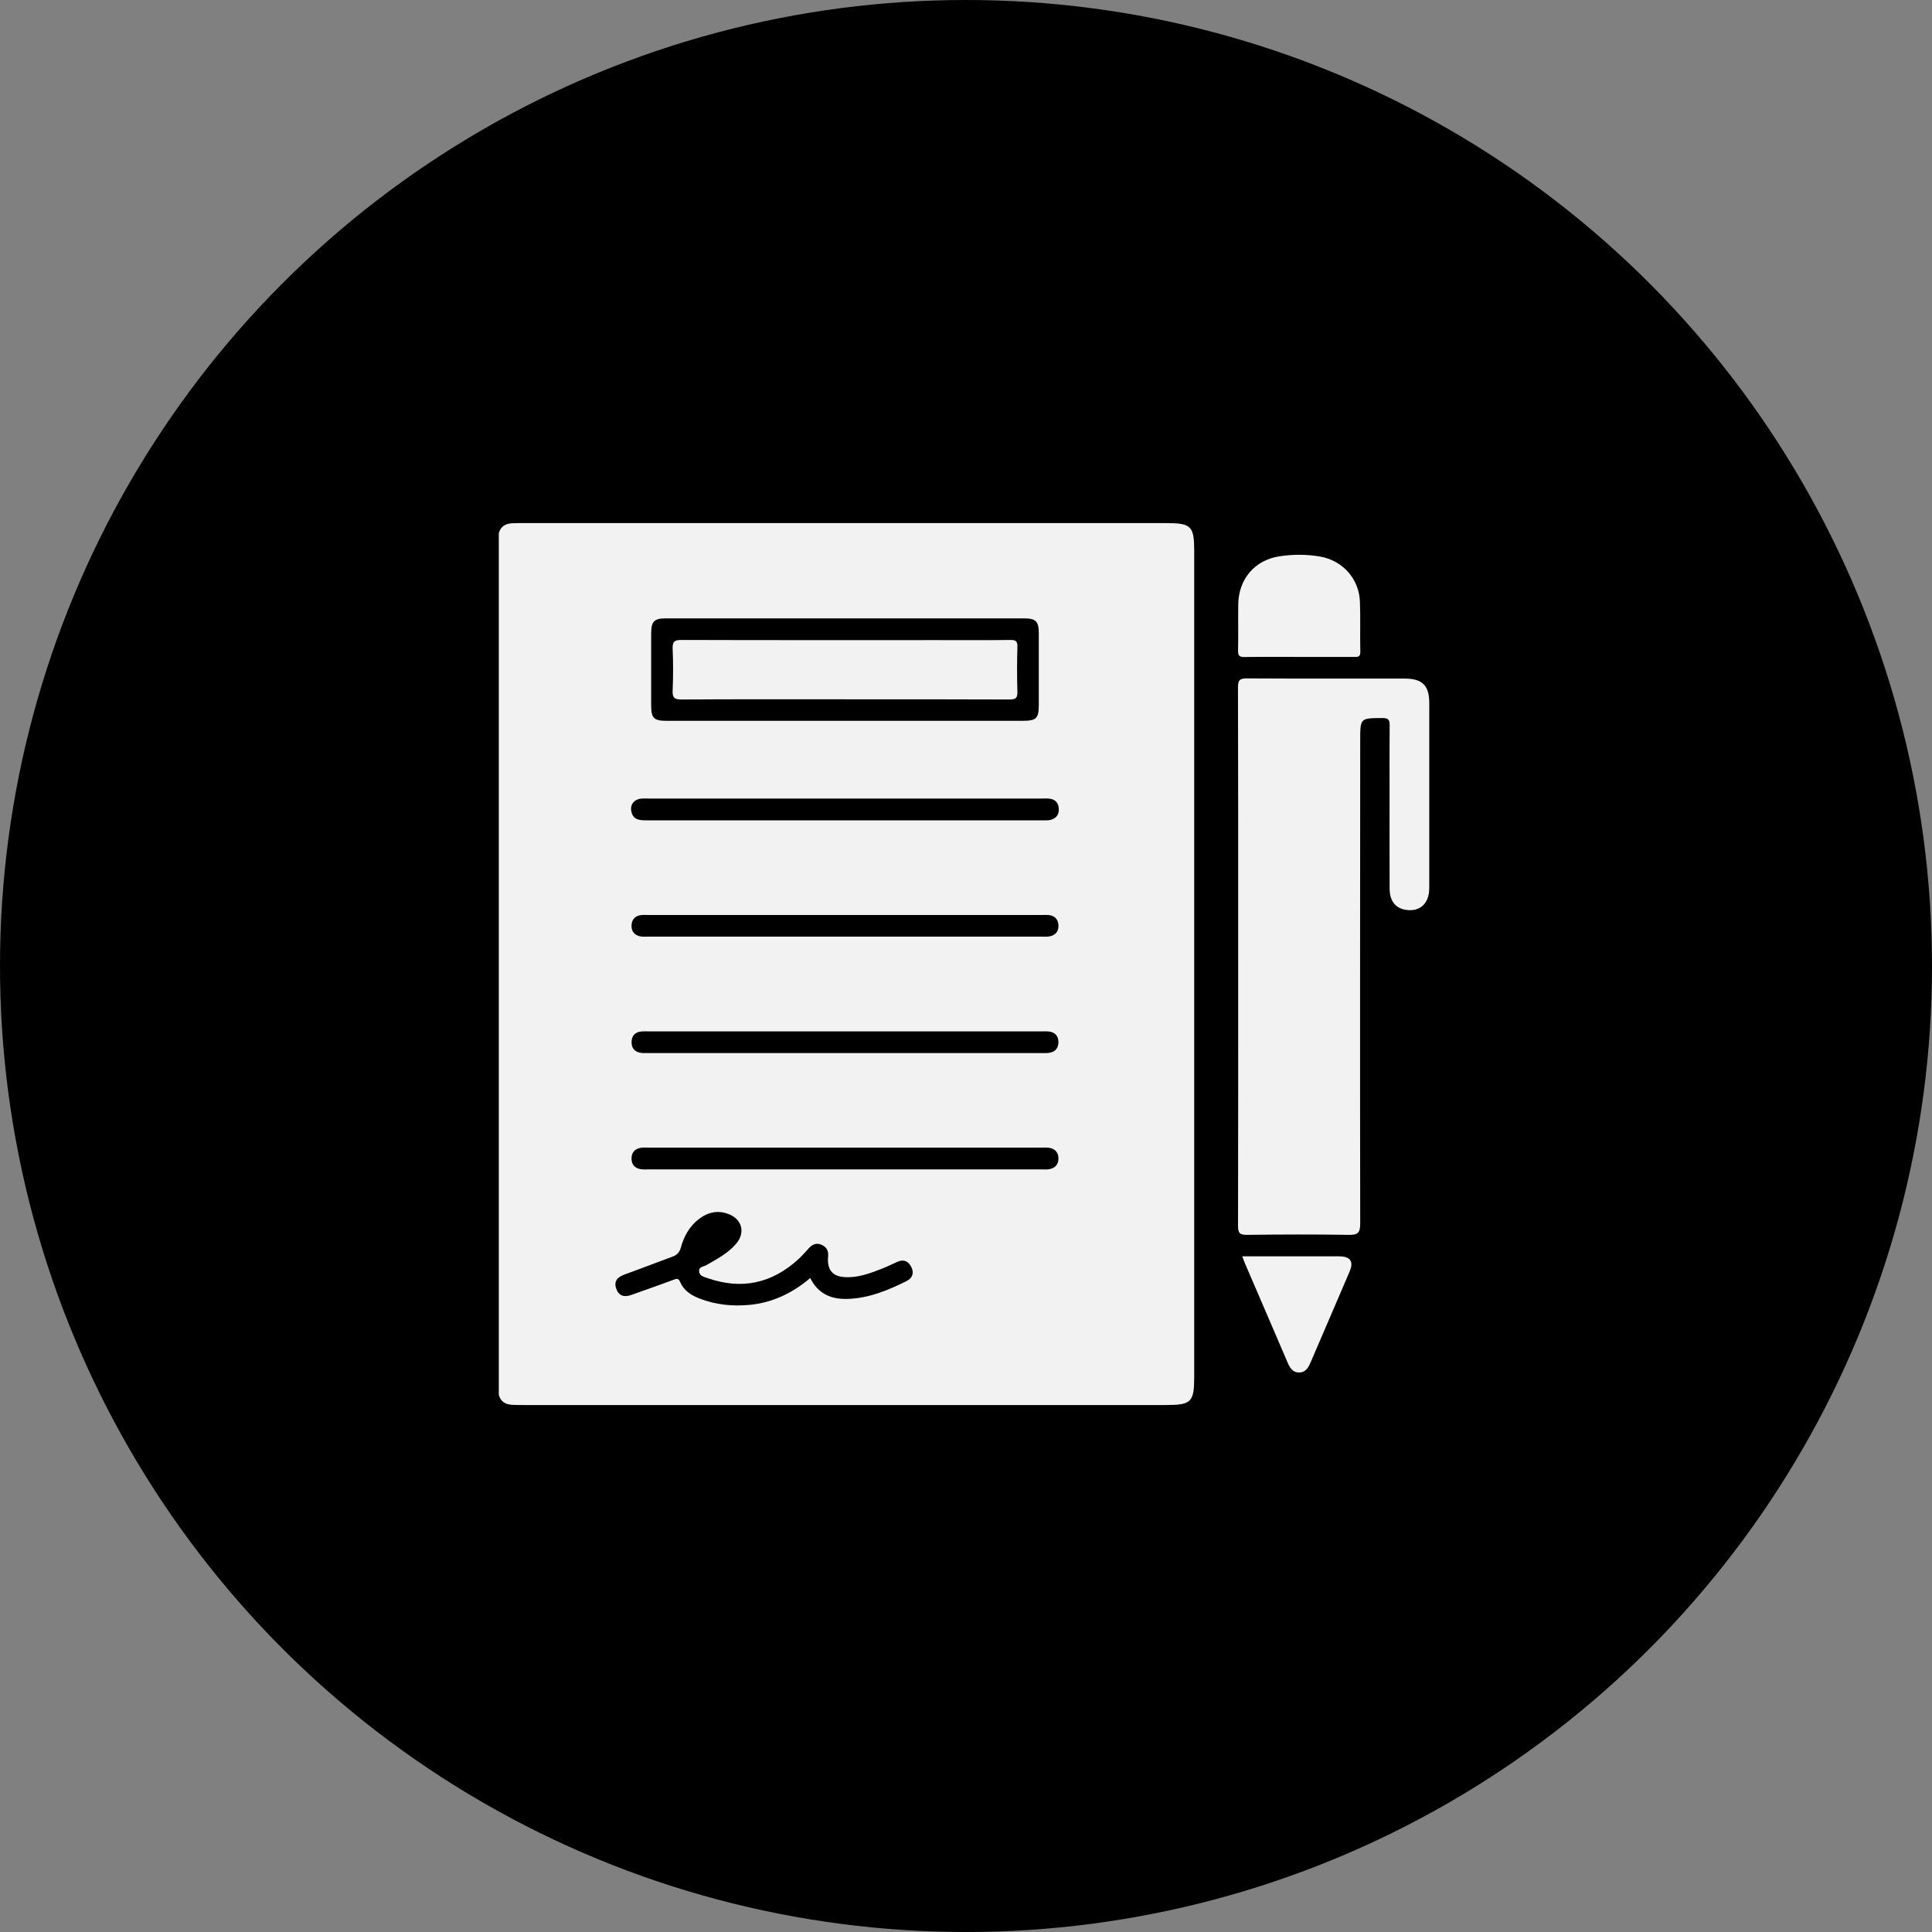 <?xml version="1.0" encoding="UTF-8"?>
<svg id="Layer_2" data-name="Layer 2" xmlns="http://www.w3.org/2000/svg" viewBox="0 0 500 500">
  <rect x="0" y="0" width="500" height="500" fill="#808080" stroke="none"/>
  <defs>
    <style>
      .cls-1 {
        fill: #f2f2f2;
      }
    </style>
  </defs>
  <g id="Layer_1-2" data-name="Layer 1">
    <g>
      <circle cx="250" cy="250" r="250"/>
      <g>
        <path class="cls-1" d="M218.68,180.98c-14.1,0-28.21-.04-42.31,.05-1.86,.01-2.37-.48-2.29-2.31,.15-3.6,.16-7.21,0-10.81-.08-1.87,.48-2.3,2.31-2.29,22.25,.07,44.51,.04,66.76,.04,6.11,0,12.22,.05,18.34-.04,1.47-.02,1.85,.38,1.81,1.83-.1,3.84-.12,7.68,0,11.52,.06,1.66-.42,2.07-2.06,2.06-14.18-.07-28.37-.04-42.55-.04Z"/>
        <path class="cls-1" d="M301.6,135.37c-55.25,0-110.51,0-165.76,0-1.1,0-2.19,0-3.29,.05-1.74,.09-2.99,.81-3.46,2.6v222.95c.46,1.79,1.73,2.5,3.47,2.6,1.1,.06,2.19,.05,3.29,.05,55.25,0,110.51,0,165.76,0,6.73,0,7.45-.71,7.45-7.38,0-71.17,0-142.33,0-213.5,0-6.66-.72-7.37-7.46-7.37Zm-133.07,28.48c0-3.01,.77-3.81,3.7-3.81,30.96,0,61.92,0,92.87,0,2.96,0,3.73,.79,3.74,3.78,.01,6.19,0,12.38,0,18.58,0,3.56-.62,4.15-4.3,4.15-15.28,0-30.57,0-45.85,0-15.36,0-30.72,0-46.08,0-3.44,0-4.08-.65-4.09-4.12,0-6.19-.01-12.38,0-18.58Zm66.19,167.64c-4.92,2.46-9.96,4.55-15.58,4.67-4.16,.09-7.46-1.4-9.45-5.41-4.63,3.92-9.77,6.39-15.72,6.95-4.42,.42-8.75-.02-12.92-1.64-2.17-.84-4.09-2.06-5.04-4.3-.45-1.06-.96-.83-1.79-.52-3.58,1.34-7.21,2.57-10.8,3.88-1.88,.69-3.29,.27-3.95-1.65-.69-2,.44-3.01,2.23-3.65,4.11-1.48,8.18-3.08,12.29-4.58,1.19-.43,1.86-1.08,2.22-2.39,.78-2.83,2.16-5.38,4.52-7.25,2.38-1.88,5.04-2.51,7.91-1.37,3.43,1.36,4.28,4.8,1.9,7.61-2.12,2.5-4.98,4-7.76,5.59-.69,.4-1.87,.36-1.85,1.49,.02,1.3,1.23,1.52,2.15,1.84,8.79,3.09,16.62,1.42,23.49-4.83,.98-.89,1.86-1.91,2.76-2.89,.87-.94,1.87-1.44,3.14-.95,1.32,.51,1.97,1.49,1.85,2.93-.03,.31-.05,.63-.05,.94,0,2.87,1.33,4.34,4.22,4.55,3.46,.25,6.62-.95,9.76-2.18,1.38-.54,2.71-1.2,4.07-1.8,1.62-.72,2.79-.06,3.51,1.34,.75,1.46,.4,2.84-1.1,3.59Zm37.08-89.19c-.74,.18-1.56,.1-2.34,.1-33.85,0-67.71,0-101.56,0-.78,0-1.6,.08-2.34-.1-1.48-.36-2.23-1.41-2.11-2.95,.11-1.42,.92-2.31,2.35-2.51,.69-.1,1.41-.04,2.11-.04,16.93,0,33.85,0,50.78,0s33.85,0,50.78,0c.71,0,1.42-.06,2.11,.04,1.43,.2,2.24,1.11,2.34,2.52,.12,1.53-.64,2.58-2.12,2.94Zm2.12,27.41c0,1.65-.94,2.6-2.58,2.79-.62,.07-1.25,.03-1.88,.03-33.85,0-67.71,0-101.56,0-.63,0-1.26,.04-1.88-.03-1.64-.19-2.58-1.12-2.57-2.79,0-1.66,.92-2.61,2.58-2.77,.62-.06,1.25-.02,1.88-.02,16.93,0,33.85,0,50.78,0s33.85,0,50.78,0c.63,0,1.26-.04,1.88,.02,1.66,.16,2.57,1.14,2.58,2.78Zm-2.35,32.88c-.69,.11-1.41,.05-2.11,.05-17.01,0-34.01,0-51.02,0s-33.7,0-50.54,0c-.7,0-1.42,.06-2.11-.06-1.52-.26-2.34-1.21-2.35-2.76,0-1.55,.84-2.49,2.35-2.76,.69-.12,1.41-.06,2.11-.06,33.85,0,67.71,0,101.56,0,.7,0,1.42-.06,2.11,.06,1.51,.26,2.36,1.22,2.35,2.76,0,1.53-.83,2.5-2.35,2.75Zm.37-90.41c-.74,.19-1.56,.12-2.34,.12-17,0-34.01,0-51.01,0s-34.16,0-51.24,0c-1.71,0-3.39-.04-3.92-2.12-.47-1.82,.58-3.28,2.46-3.49,.62-.07,1.25-.03,1.88-.03,33.93,0,67.85,0,101.78,0,.7,0,1.42-.05,2.11,.04,1.42,.19,2.23,1.03,2.35,2.48,.13,1.55-.59,2.6-2.07,2.98Z"/>
        <path class="cls-1" d="M320.44,247.43c0-23.2,.02-46.39-.05-69.59,0-1.87,.51-2.28,2.31-2.27,13.63,.08,27.27,.04,40.9,.05,4.48,0,6.29,1.8,6.29,6.25,0,15.99,.01,31.97,0,47.96,0,4.07-2.49,6.27-6.22,5.61-2.58-.45-4.03-2.34-4.04-5.49-.03-8.31-.01-16.61-.01-24.92,0-5.72-.03-11.44,.02-17.16,.01-1.37-.12-2.05-1.83-2.04-5.79,.03-5.79-.05-5.79,5.8-.02,41.69-.07,83.38,0,125.07,0,2.47-.72,2.91-2.99,2.88-8.77-.14-17.55-.11-26.33,0-1.86,.02-2.31-.48-2.3-2.31,.06-23.27,.04-46.55,.04-69.83Z"/>
        <path class="cls-1" d="M336.2,170.01c-4.7,0-9.41-.05-14.11,.03-1.34,.02-1.71-.36-1.68-1.69,.09-4-.01-7.99,.05-11.99,.09-6.46,4.24-11.4,10.61-12.38,3.48-.54,7.04-.55,10.53,.05,5.88,1.01,10.12,5.76,10.35,11.68,.17,4.3-.01,8.62,.1,12.93,.04,1.49-.75,1.39-1.74,1.38-4.7-.02-9.4,0-14.11,0Z"/>
        <path class="cls-1" d="M321.49,325.14h25.05q4.44,0,2.72,3.98c-3.33,7.75-6.66,15.49-9.98,23.24-.61,1.42-1.27,2.82-3.04,2.84-1.76,.02-2.48-1.31-3.09-2.76-3.62-8.47-7.28-16.92-10.92-25.39-.24-.56-.44-1.14-.74-1.92Z"/>
      </g>
    </g>
  </g>
</svg>